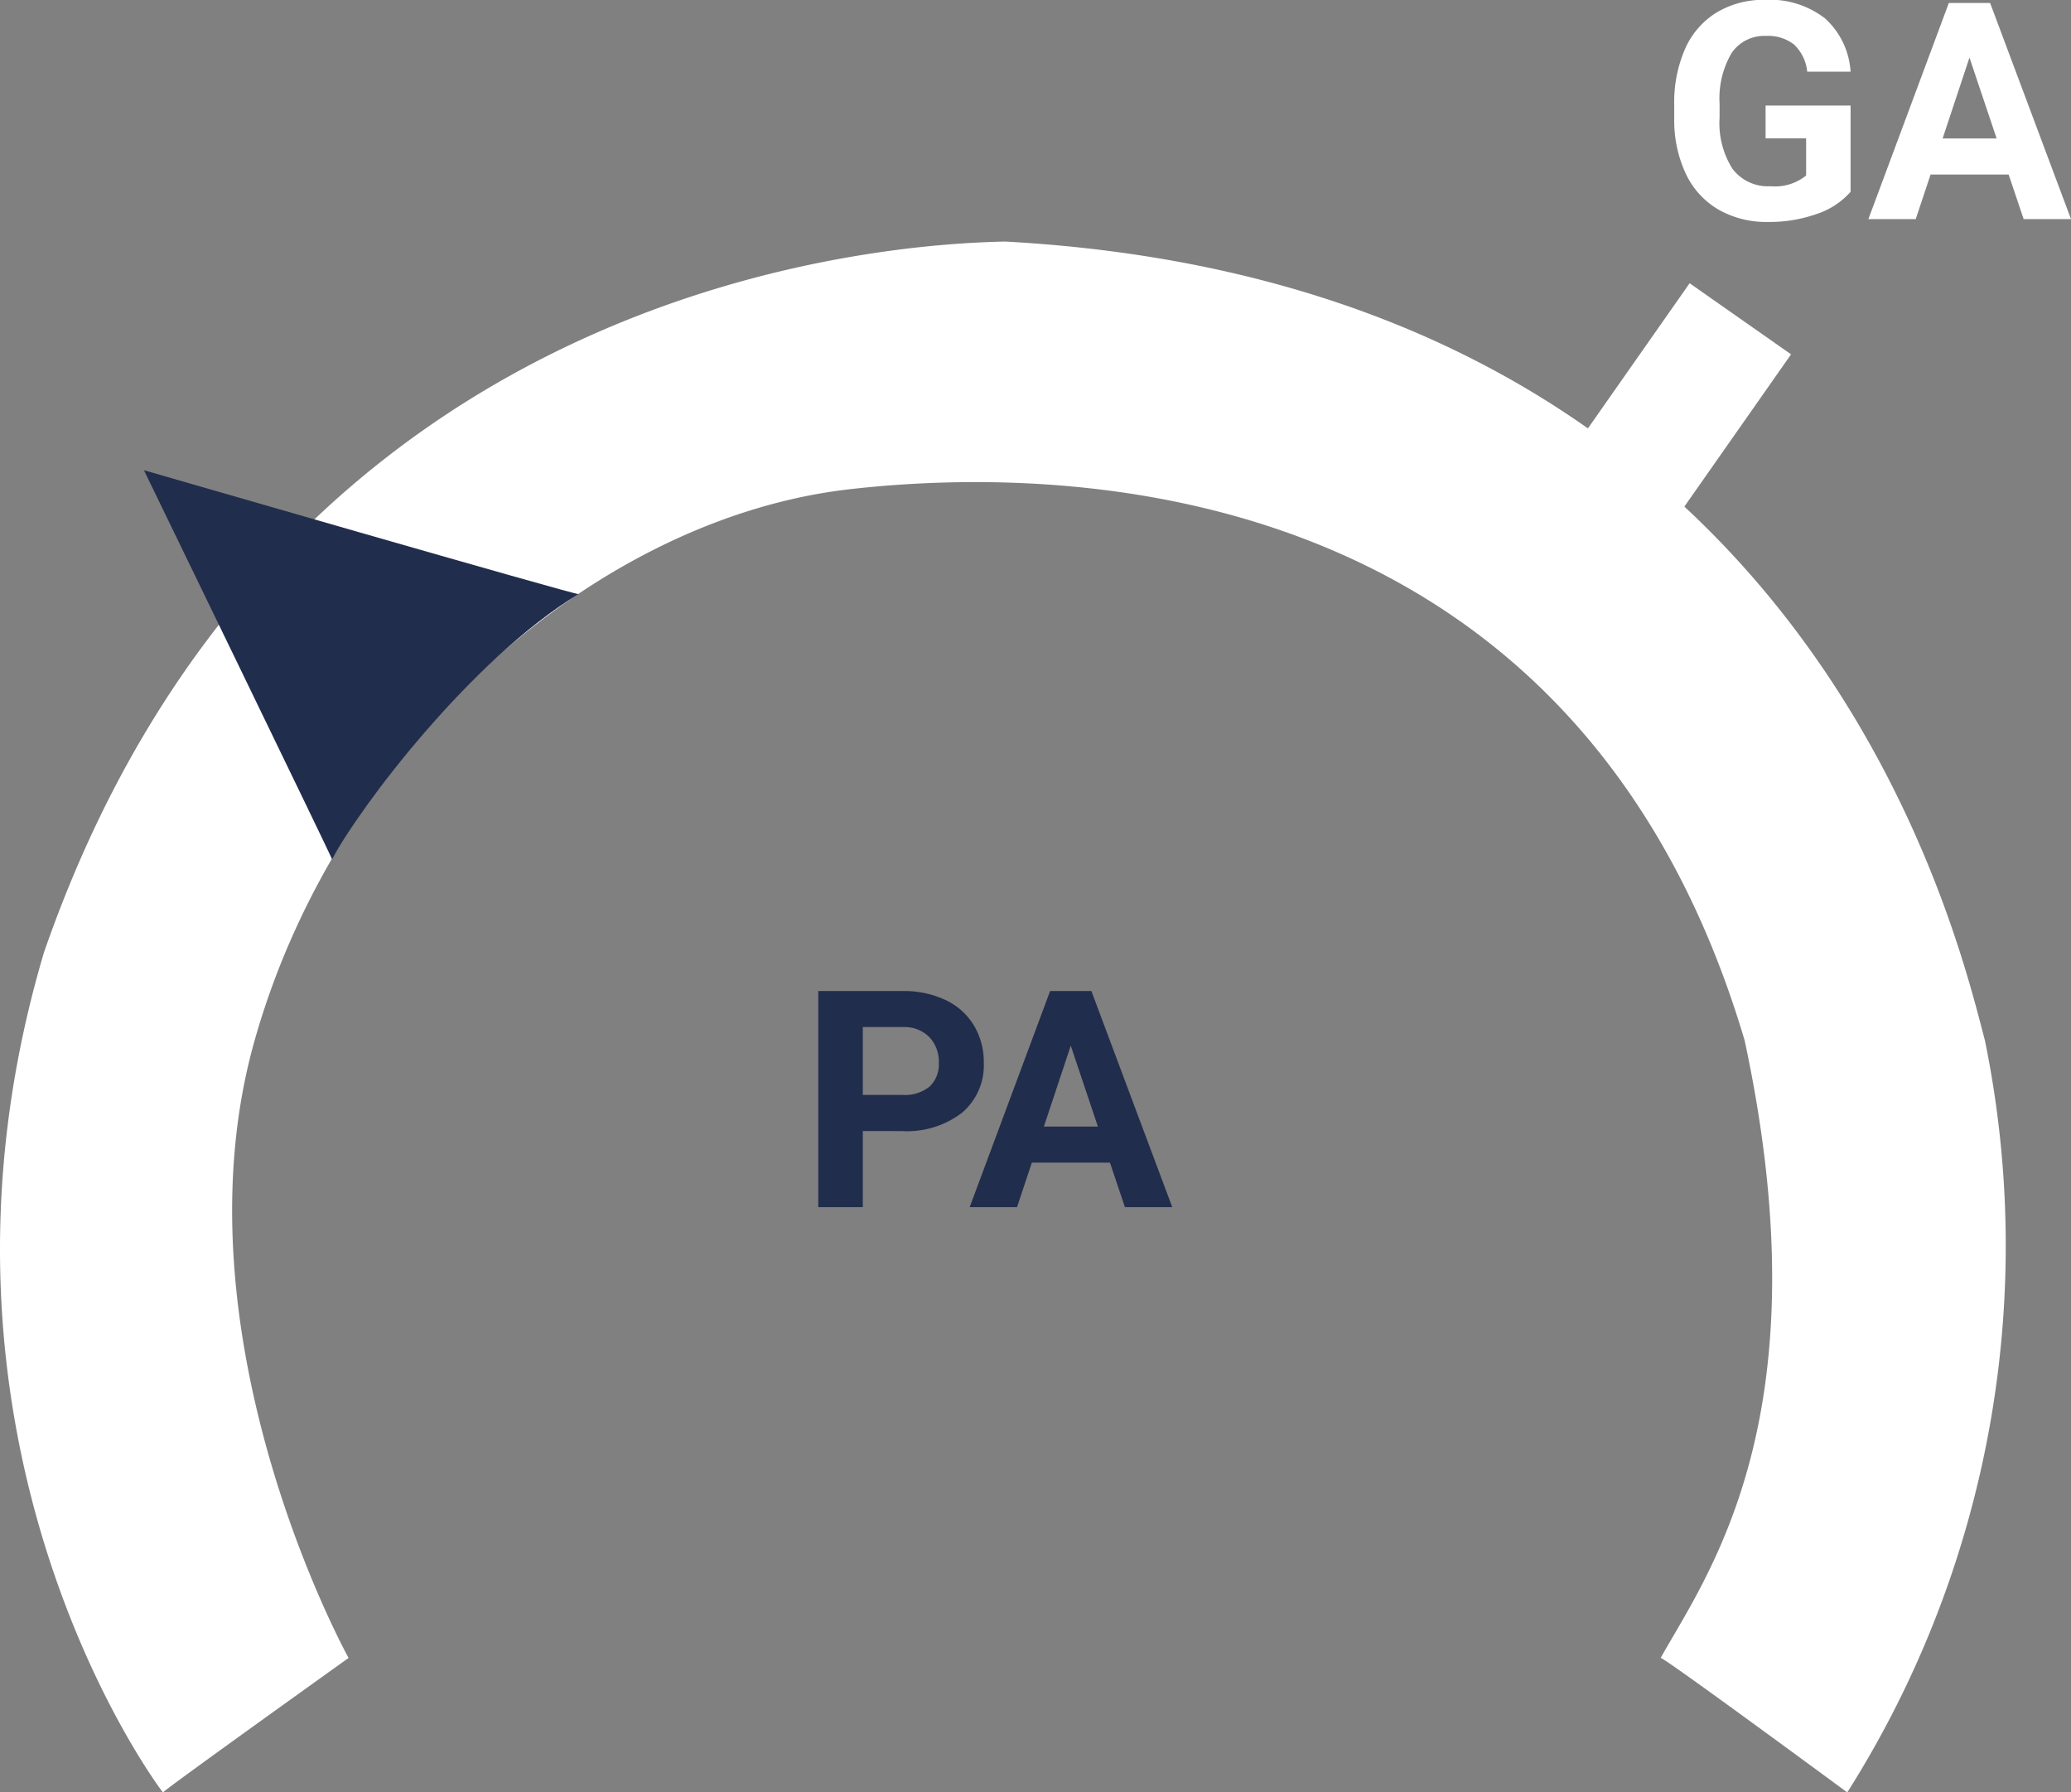<svg xmlns="http://www.w3.org/2000/svg" width="81.752" height="70.745" viewBox="0 0 81.752 70.745"><rect x="0" y="0" width="81.752" height="70.745" fill="#808080" stroke="none"/><defs><style>.a{fill:#fff;}.b{fill:#212d4c;}</style></defs><g transform="translate(-236.461 -569.352)"><path class="a" d="M18729.516,9203.7c.086-.131,7.326-5.307,7.326-5.307s-7.02-12.668-3.709-24.374,13.484-20.62,23.5-21.758,28.953.291,35.318,21.758c3.178,14.8-1.445,21.034-3.316,24.374.012-.114,7.367,5.307,7.367,5.307a40.336,40.336,0,0,0,5.434-29.681c-1.121-4.225-6.947-29.79-38.676-31.533-3.408.083-28.516.863-37.943,28.061C18719.049,9189.982,18729.512,9203.729,18729.516,9203.7Z" transform="translate(-18486.621 -8563.6)"/><path class="b" d="M7.877,0S15.9,15.838,16,15.879c-4.778-1.342-12.044-.583-14.289.028C1.768,15.824,7.877,0,7.877,0Z" transform="translate(236.771 593.673) rotate(-47)"/><rect class="a" width="12.64" height="4.889" transform="matrix(0.574, -0.819, 0.819, 0.574, 295.903, 590.884)"/><path class="a" d="M7.512,9.922A3.051,3.051,0,0,1,6.17,10.8a5.619,5.619,0,0,1-1.922.313,3.807,3.807,0,0,1-1.942-.483,3.224,3.224,0,0,1-1.289-1.4A4.939,4.939,0,0,1,.551,7.068v-.58A5.245,5.245,0,0,1,.981,4.276a3.186,3.186,0,0,1,1.242-1.43,3.578,3.578,0,0,1,1.9-.5A3.563,3.563,0,0,1,6.5,3.075,3.092,3.092,0,0,1,7.512,5.182H5.8a1.7,1.7,0,0,0-.519-1.072,1.656,1.656,0,0,0-1.1-.34,1.559,1.559,0,0,0-1.365.674,3.543,3.543,0,0,0-.475,2v.545a3.373,3.373,0,0,0,.51,2.027,1.746,1.746,0,0,0,1.494.686,1.95,1.95,0,0,0,1.412-.422V7.813h-1.6V6.518H7.512Zm6.24-.68H10.67L10.084,11H8.215l3.176-8.531H13.02L16.213,11H14.344ZM11.145,7.818h2.133L12.205,4.625Z" transform="translate(302 567)"/><path class="b" d="M2.52,7.994V11H.762V2.469H4.09a3.85,3.85,0,0,1,1.69.352,2.591,2.591,0,0,1,1.122,1,2.786,2.786,0,0,1,.393,1.474,2.45,2.45,0,0,1-.858,1.978,3.575,3.575,0,0,1-2.376.724Zm0-1.424H4.09a1.544,1.544,0,0,0,1.063-.328A1.193,1.193,0,0,0,5.52,5.3,1.407,1.407,0,0,0,5.15,4.291a1.379,1.379,0,0,0-1.02-.4H2.52Zm9.756,2.672H9.193L8.607,11H6.738L9.914,2.469h1.629L14.736,11H12.867ZM9.668,7.818H11.8L10.729,4.625Z" transform="translate(268 606)"/></g></svg>